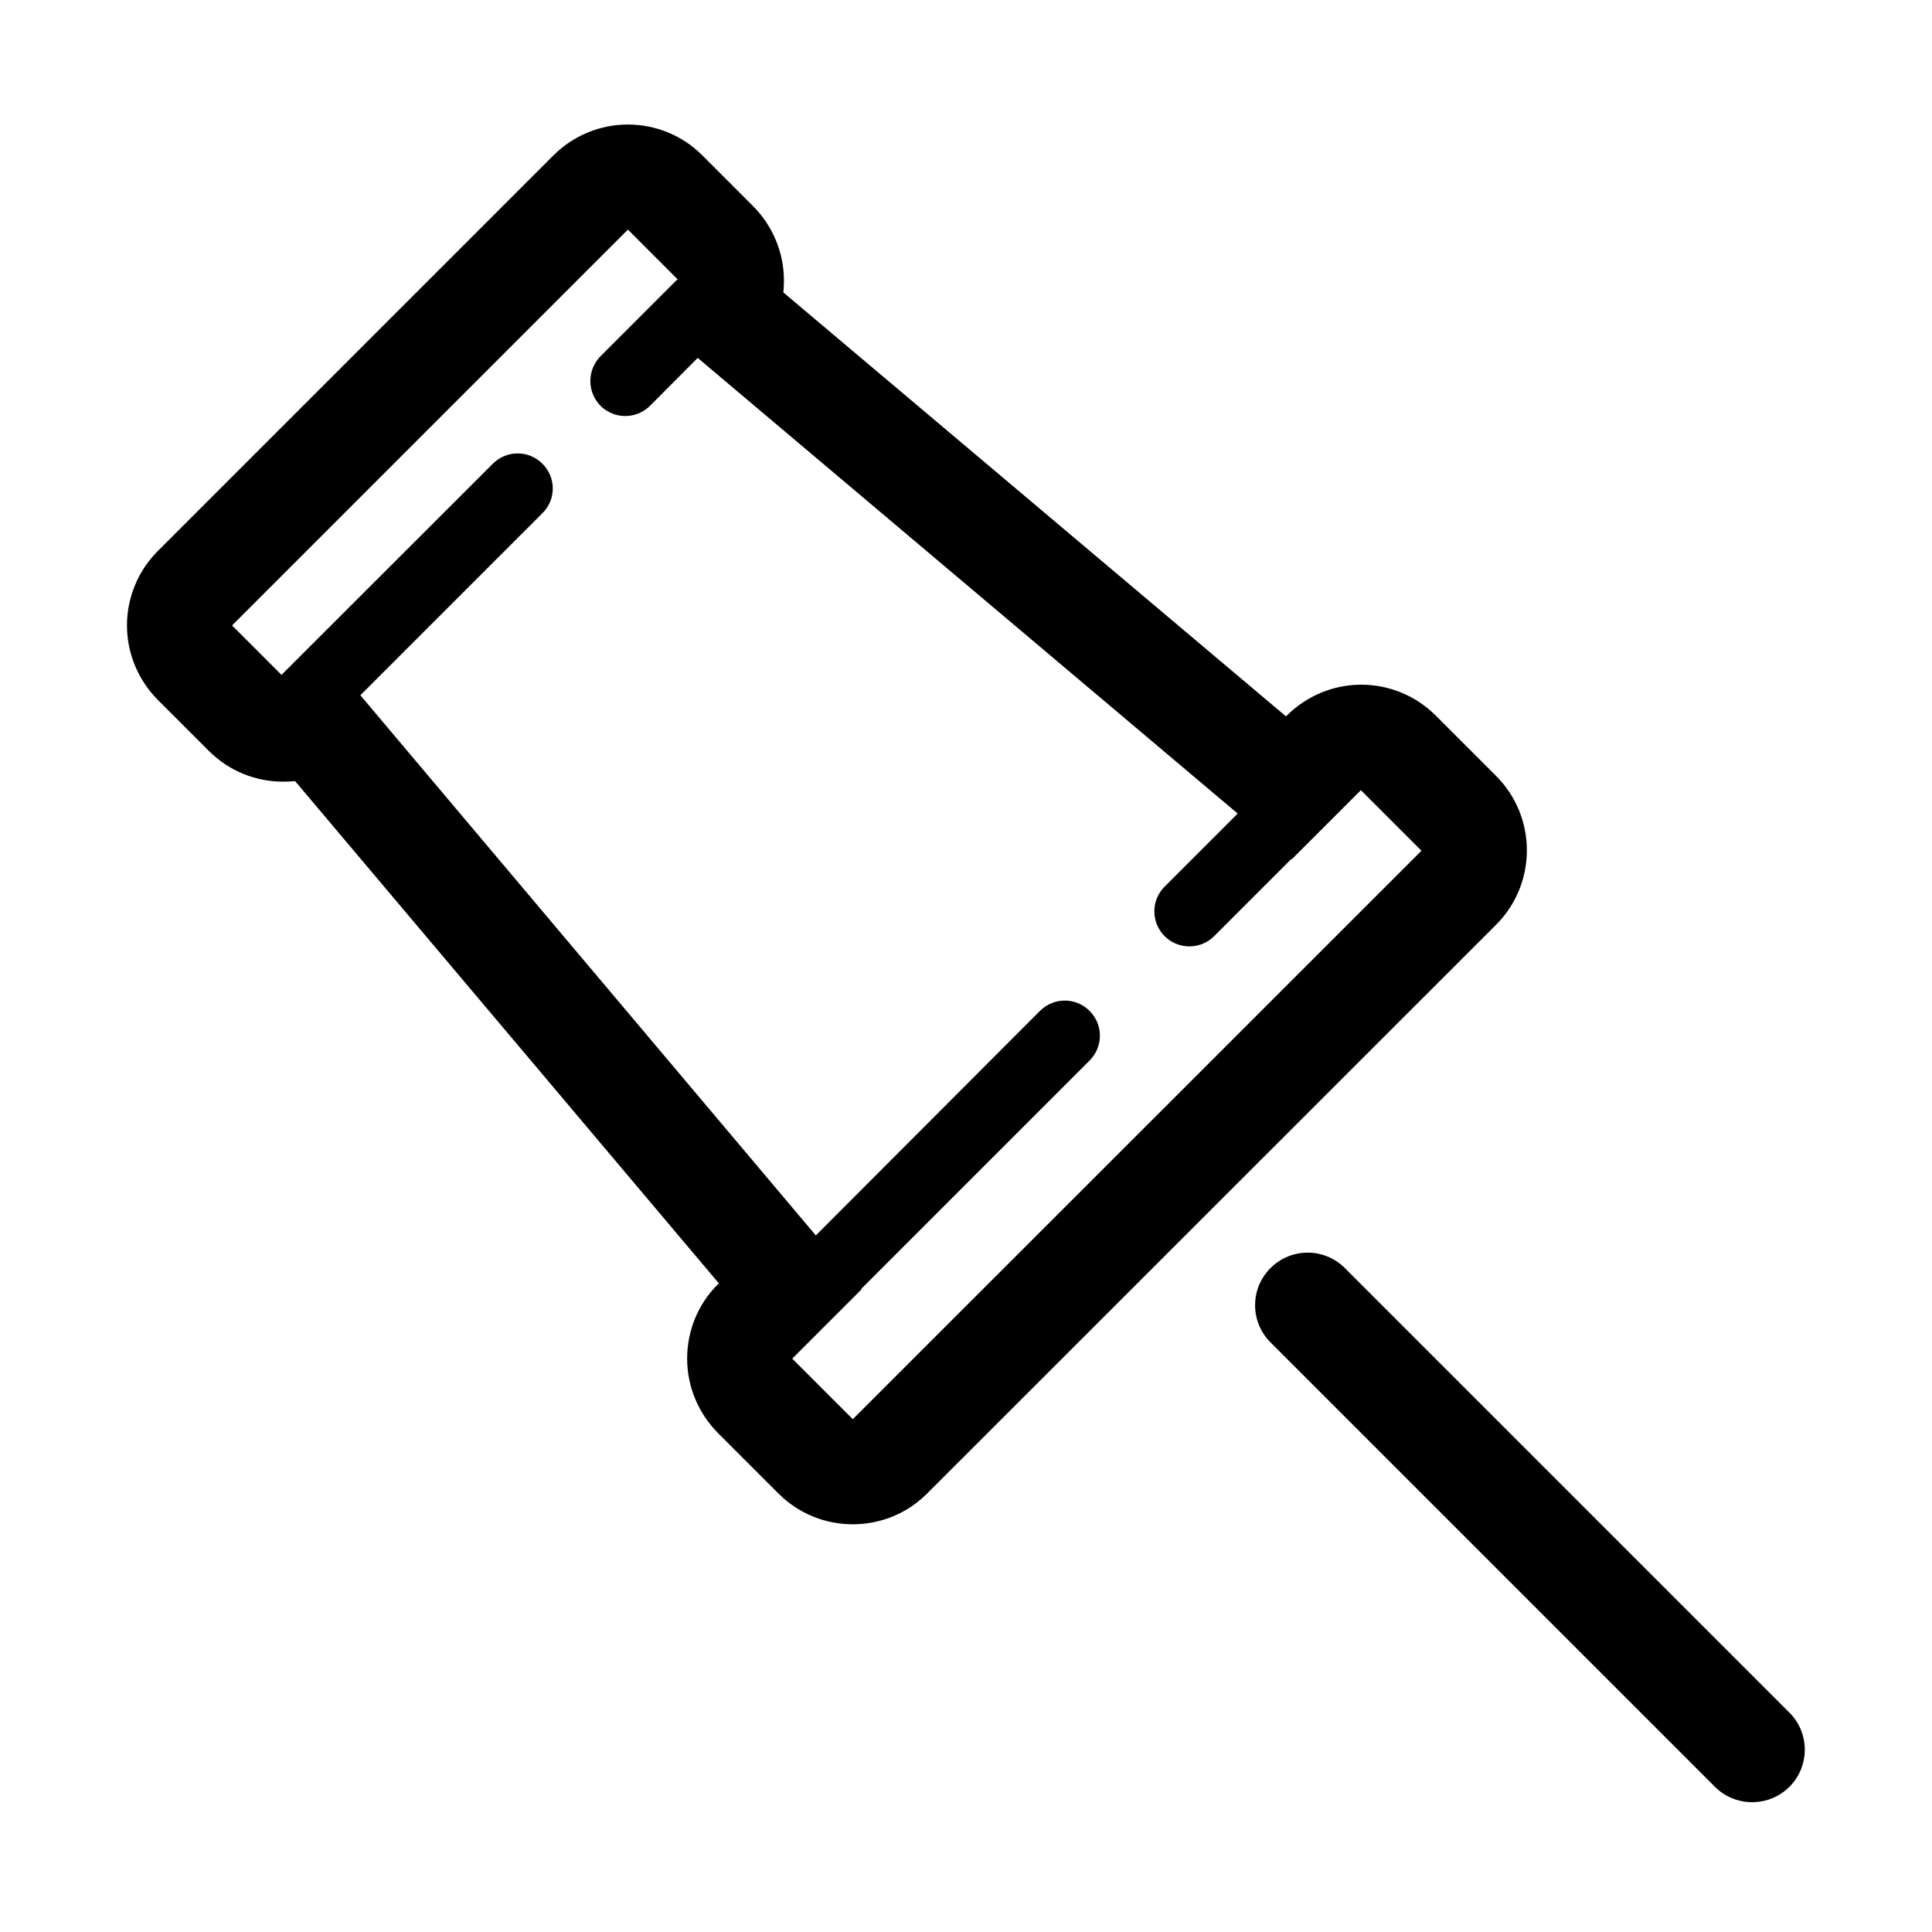 <?xml version="1.0" standalone="no"?><!DOCTYPE svg PUBLIC "-//W3C//DTD SVG 1.1//EN" "http://www.w3.org/Graphics/SVG/1.1/DTD/svg11.dtd"><svg t="1752136422849" class="icon" viewBox="0 0 1024 1024" version="1.1" xmlns="http://www.w3.org/2000/svg" p-id="2448" xmlns:xlink="http://www.w3.org/1999/xlink" width="64" height="64"><path d="M793 411.3l-32.1-32.1c-10.4-10.4-24.6-16.3-39.4-16.3-14.8 0-28.9 5.9-39.4 16.3l-0.5 0.5L415.2 155c0.2-2.1 0.3-4.2 0.3-6.3 0-14.8-5.9-28.9-16.3-39.4l-27.1-27.1C361.7 71.8 347.5 66 332.8 66c-14.8 0-29 5.9-39.4 16.3L83.6 292.1c-10.4 10.4-16.3 24.6-16.3 39.4 0 14.8 5.9 28.9 16.3 39.4l27.1 27.1c10.9 10.9 25.1 16.3 39.4 16.3 2.1 0 4.2-0.1 6.3-0.3L381 680.2l-0.5 0.5c-10.5 10.4-16.3 24.6-16.3 39.4 0 14.8 5.9 28.9 16.3 39.4l32.1 32.1c10.9 10.9 25.1 16.3 39.4 16.3s28.5-5.4 39.4-16.3L793 490.1c21.7-21.8 21.7-57 0-78.8zM452 752.2l-32.1-32.1 36.7-36.7-0.2-0.2 121.1-121.1c7.3-7.3 7.3-19 0-26.3-7.3-7.3-19-7.3-26.3 0l-118.8 119L191 368.5l96.5-96.5c7.3-7.2 7.3-19 0-26.2-7.2-7.3-19-7.3-26.3 0l-112 111.9-26.2-26.2 209.8-209.8 26.4 26.4c-0.3 0.2-0.6 0.4-0.9 0.7l-40 40c-7.2 7.3-7.2 19 0 26.3 3.6 3.6 8.4 5.4 13.1 5.4 4.7 0 9.5-1.8 13.1-5.4l25.3-25.4L656 431.2l-38.7 38.7c-7.3 7.3-7.3 19 0 26.3 3.6 3.6 8.4 5.4 13.1 5.4 4.8 0 9.5-1.8 13.1-5.4l40.9-40.9 0.2 0.2 36.7-36.7 32.1 32.1L452 752.2zM948.4 907.7L712.8 672.1c-10.9-10.9-28.5-10.9-39.4 0-10.9 10.9-10.9 28.5 0 39.4L909 947.1c5.4 5.4 12.6 8.1 19.7 8.1s14.2-2.7 19.7-8.1c10.9-10.9 10.9-28.6 0-39.4z" p-id="2449"></path></svg>
